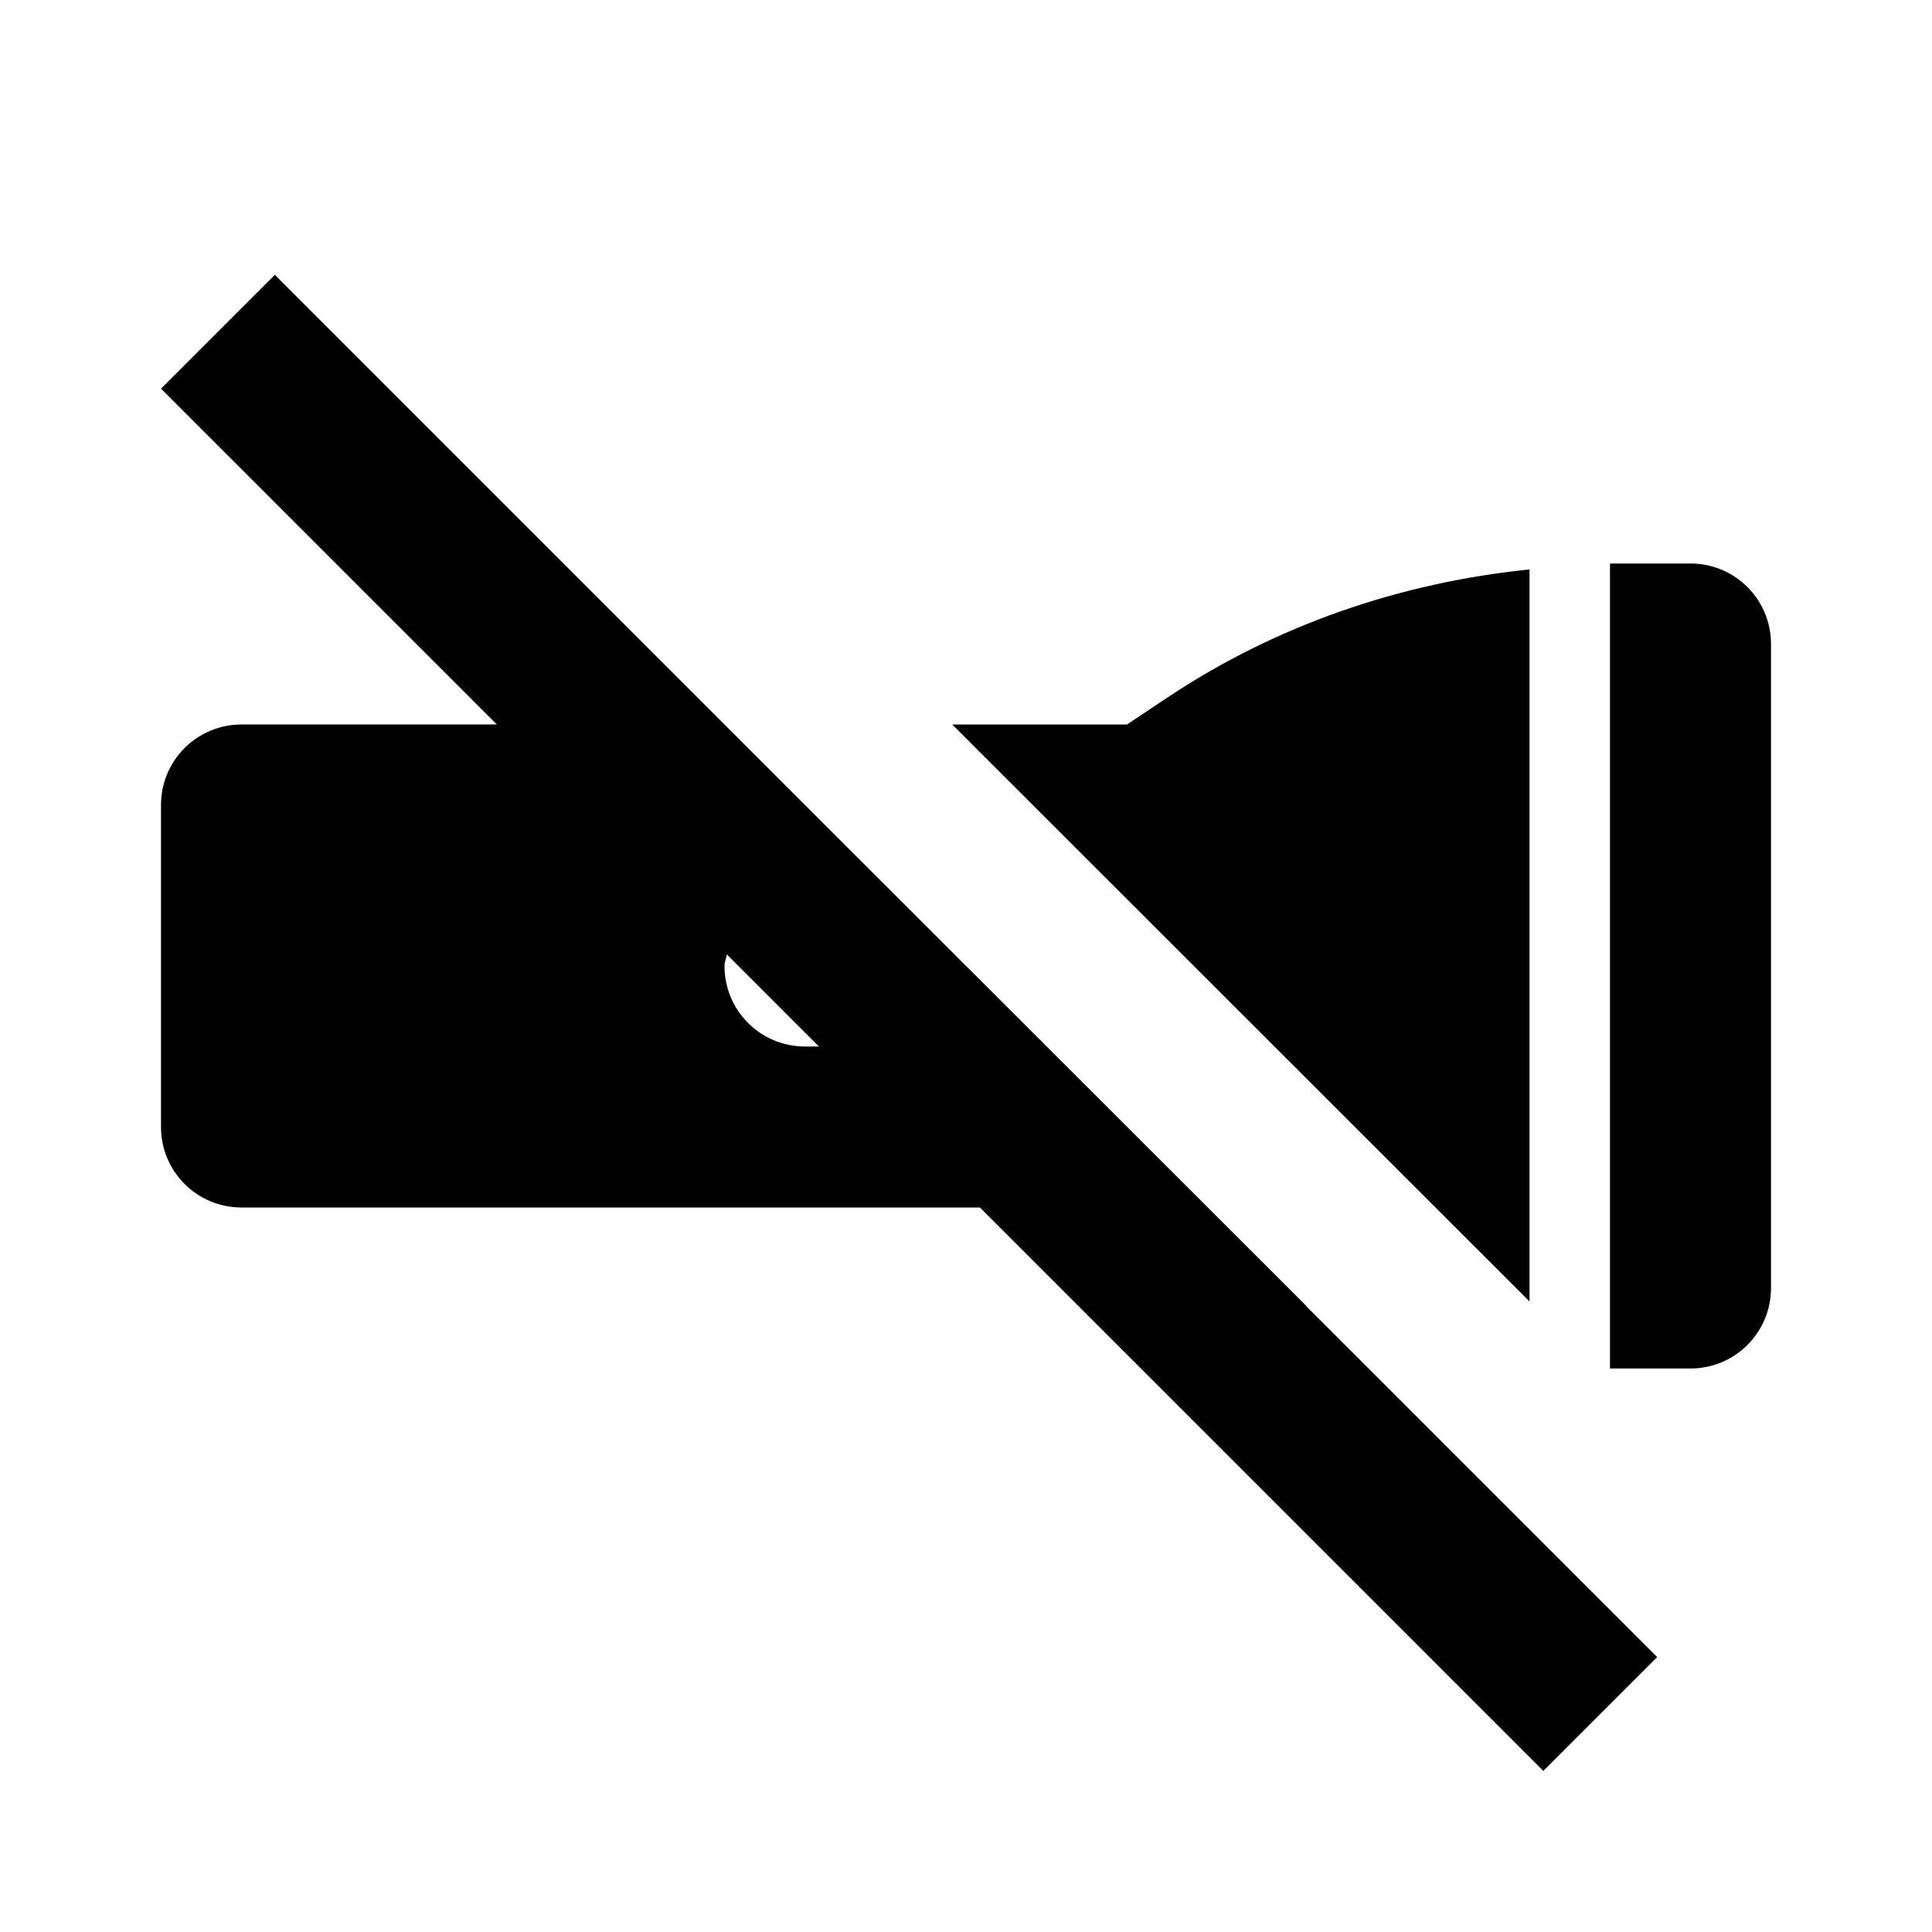 <svg version="1.1" id="master" xmlns="http://www.w3.org/2000/svg" xmlns:xlink="http://www.w3.org/1999/xlink" x="0px" y="0px" width="24px" height="24px" viewBox="0 0 24 24" enable-background="new 0 0 24 24" xml:space="preserve">
<rect fill="none" width="24" height="24"/>
<path d="M22,8v8c0,0.553-0.447,1-1,1h-1V7h1C21.553,7,22,7.447,22,8z M16.227,16.226l4.359,4.359l-1.414,1.414L12.173,15H3c-0.553,0-1-0.447-1-1v-4c0-0.553,0.447-1,1-1h3.172L2,4.828l1.414-1.414l7.199,7.199L11.001,11l0,0L12,11.999c0,0,0,0,0-0.001l4.233,4.23C16.23,16.228,16.229,16.227,16.227,16.226z M10.173,13l-1.144-1.144C9.021,11.905,9,11.949,9,12c0,0.553,0.447,1,1,1H10.173z M19,7.074c-1.602,0.163-3.148,0.691-4.496,1.59L14,9h-2.171L19,16.167V7.074z"/>
</svg>
